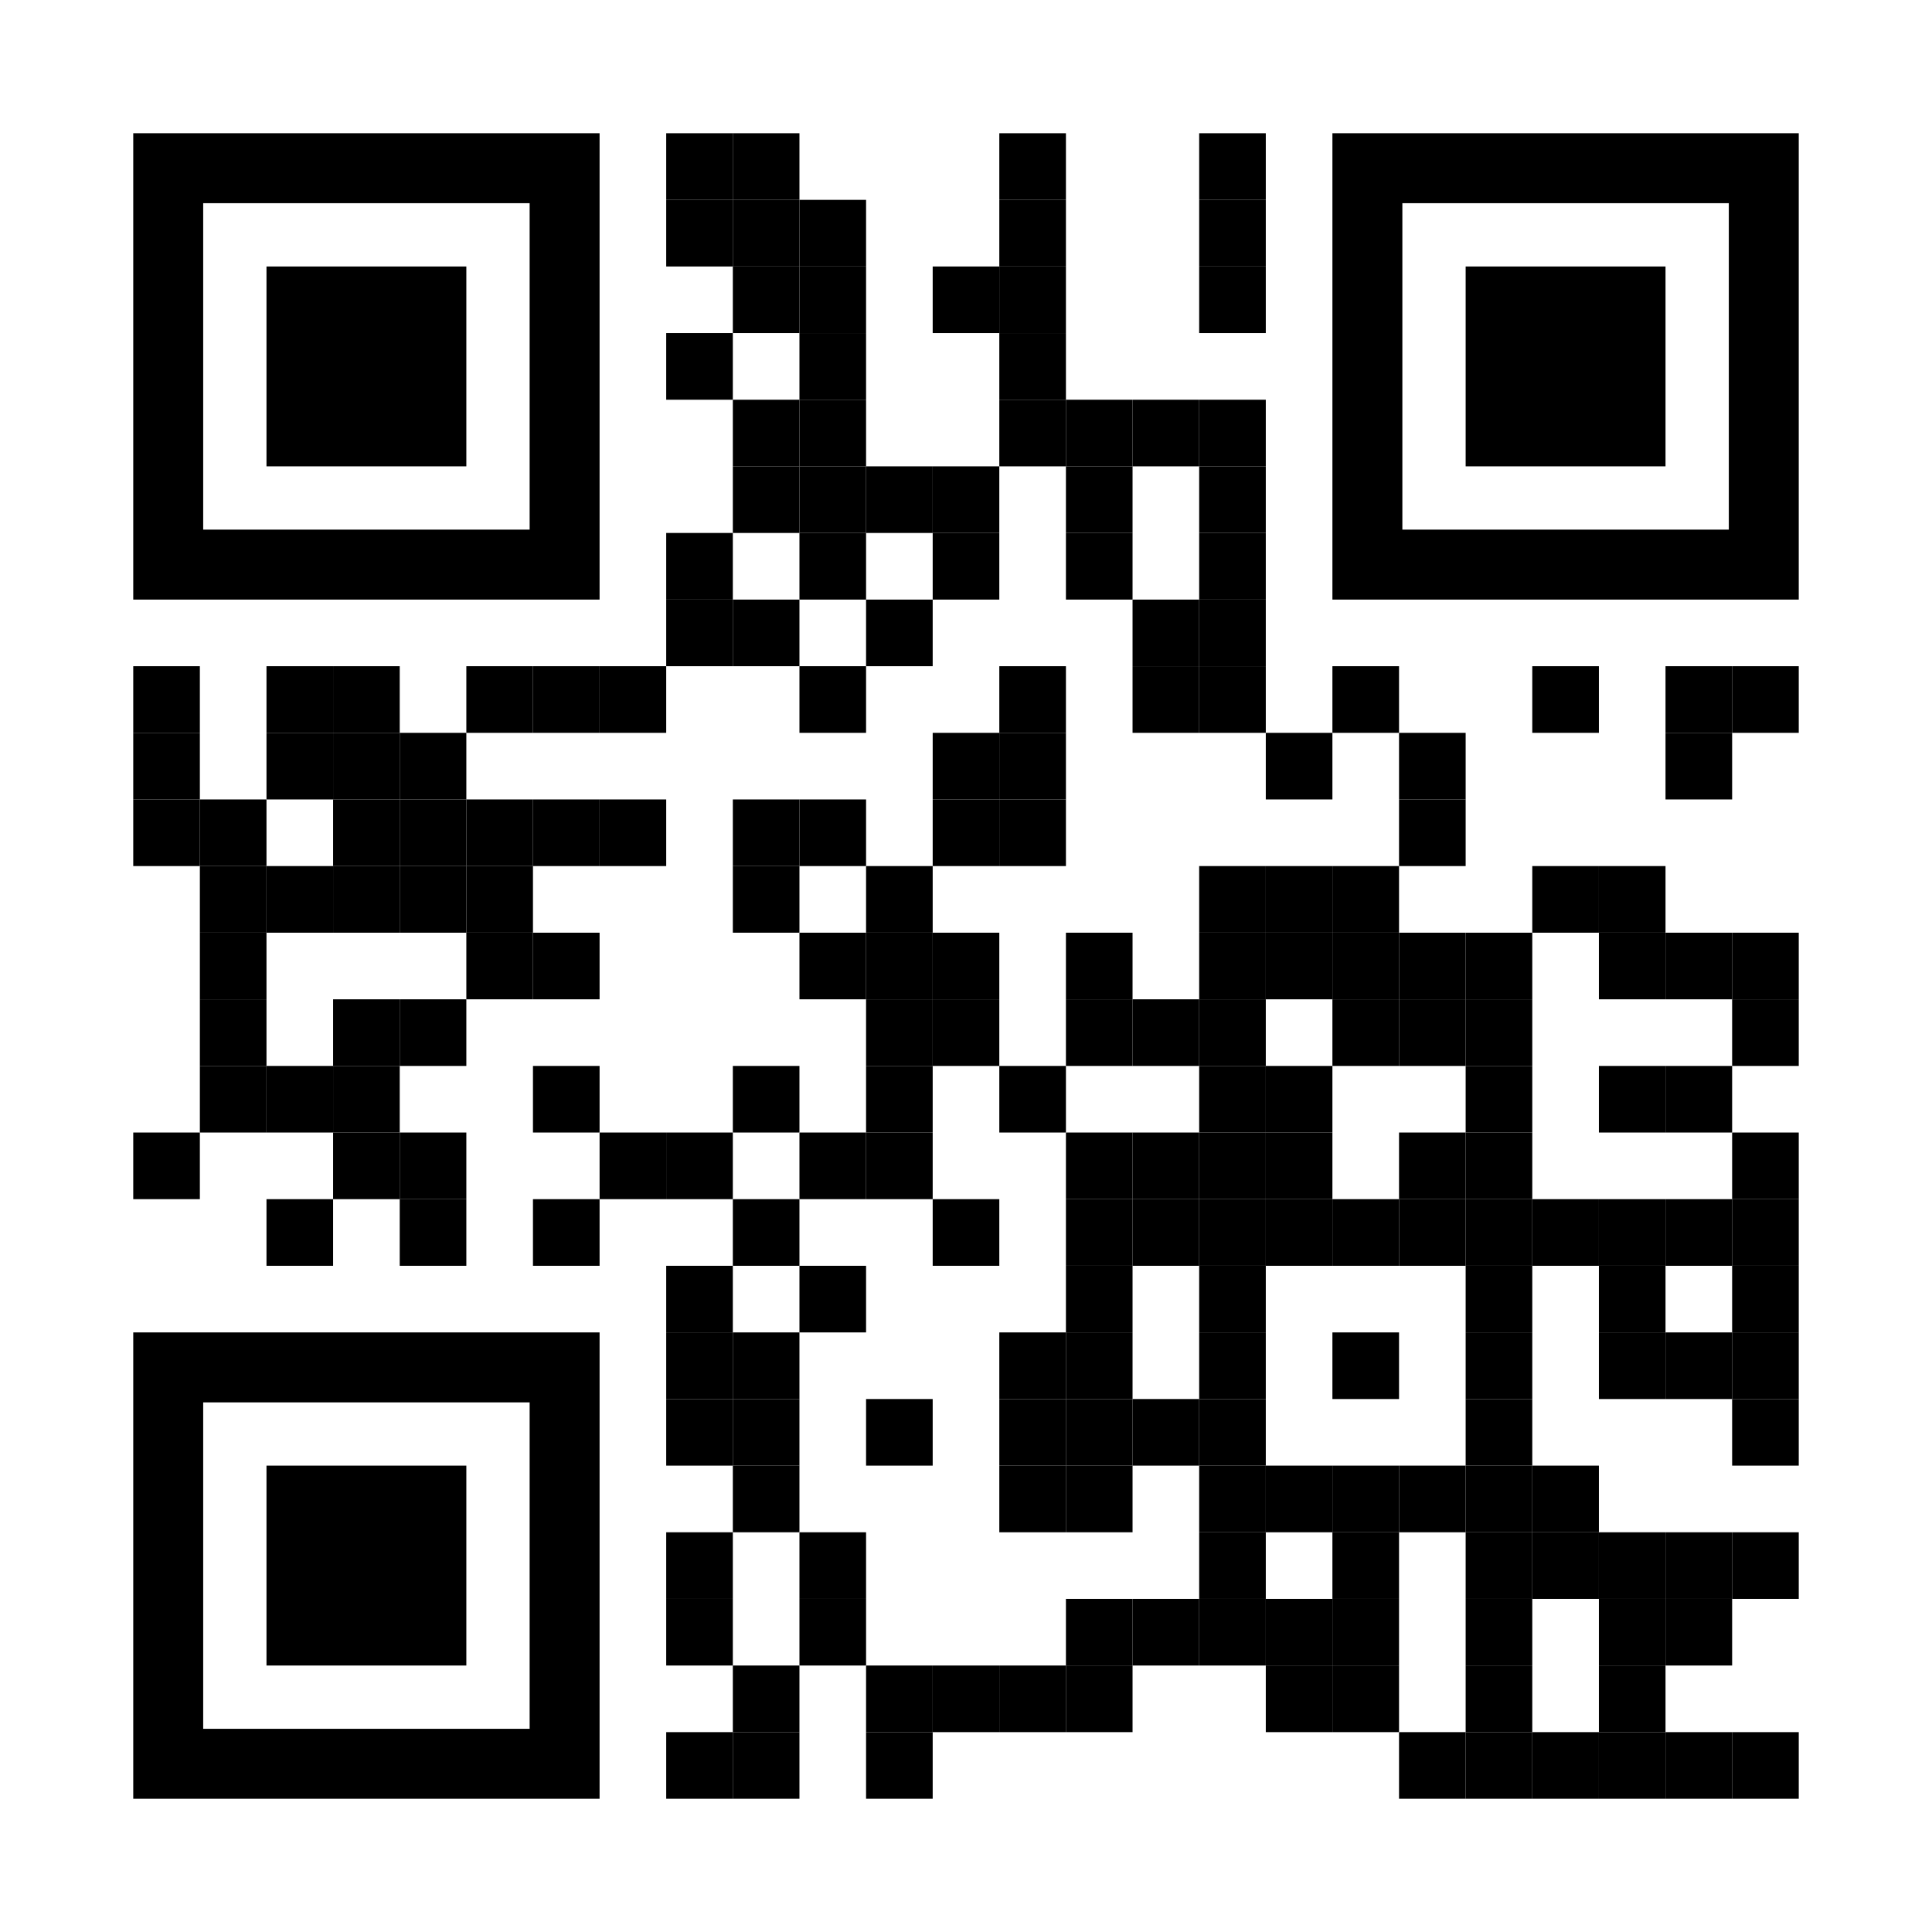 <?xml version="1.0" encoding="utf-8"?>
<!DOCTYPE svg PUBLIC "-//W3C//DTD SVG 1.1//EN" "http://www.w3.org/Graphics/SVG/1.1/DTD/svg11.dtd">
<svg version="1.1" id="Layer_1" xmlns="http://www.w3.org/2000/svg" xmlns:xlink="http://www.w3.org/1999/xlink" x="0px" y="0px"
width="1276px" height="1276px" viewBox="0 0 1276 1276" enable-background="new 0 0 1276 1276" xml:space="preserve">
<rect x="0" y="0" width="1276" height="1276" fill="rgb(255,255,255)" /><g transform="translate(88,88)"><g transform="translate(352,0) scale(0.44,0.44)"><g transform="" style="fill: rgb(0, 0, 0);">
<rect width="100" height="100"/>
</g></g><g transform="translate(396,0) scale(0.44,0.44)"><g transform="" style="fill: rgb(0, 0, 0);">
<rect width="100" height="100"/>
</g></g><g transform="translate(572,0) scale(0.44,0.44)"><g transform="" style="fill: rgb(0, 0, 0);">
<rect width="100" height="100"/>
</g></g><g transform="translate(704,0) scale(0.44,0.44)"><g transform="" style="fill: rgb(0, 0, 0);">
<rect width="100" height="100"/>
</g></g><g transform="translate(352,44) scale(0.44,0.44)"><g transform="" style="fill: rgb(0, 0, 0);">
<rect width="100" height="100"/>
</g></g><g transform="translate(396,44) scale(0.44,0.44)"><g transform="" style="fill: rgb(0, 0, 0);">
<rect width="100" height="100"/>
</g></g><g transform="translate(440,44) scale(0.44,0.44)"><g transform="" style="fill: rgb(0, 0, 0);">
<rect width="100" height="100"/>
</g></g><g transform="translate(572,44) scale(0.44,0.44)"><g transform="" style="fill: rgb(0, 0, 0);">
<rect width="100" height="100"/>
</g></g><g transform="translate(704,44) scale(0.44,0.44)"><g transform="" style="fill: rgb(0, 0, 0);">
<rect width="100" height="100"/>
</g></g><g transform="translate(396,88) scale(0.44,0.44)"><g transform="" style="fill: rgb(0, 0, 0);">
<rect width="100" height="100"/>
</g></g><g transform="translate(440,88) scale(0.44,0.44)"><g transform="" style="fill: rgb(0, 0, 0);">
<rect width="100" height="100"/>
</g></g><g transform="translate(528,88) scale(0.44,0.44)"><g transform="" style="fill: rgb(0, 0, 0);">
<rect width="100" height="100"/>
</g></g><g transform="translate(572,88) scale(0.44,0.44)"><g transform="" style="fill: rgb(0, 0, 0);">
<rect width="100" height="100"/>
</g></g><g transform="translate(704,88) scale(0.44,0.44)"><g transform="" style="fill: rgb(0, 0, 0);">
<rect width="100" height="100"/>
</g></g><g transform="translate(352,132) scale(0.44,0.44)"><g transform="" style="fill: rgb(0, 0, 0);">
<rect width="100" height="100"/>
</g></g><g transform="translate(440,132) scale(0.44,0.44)"><g transform="" style="fill: rgb(0, 0, 0);">
<rect width="100" height="100"/>
</g></g><g transform="translate(572,132) scale(0.44,0.44)"><g transform="" style="fill: rgb(0, 0, 0);">
<rect width="100" height="100"/>
</g></g><g transform="translate(396,176) scale(0.44,0.44)"><g transform="" style="fill: rgb(0, 0, 0);">
<rect width="100" height="100"/>
</g></g><g transform="translate(440,176) scale(0.44,0.44)"><g transform="" style="fill: rgb(0, 0, 0);">
<rect width="100" height="100"/>
</g></g><g transform="translate(572,176) scale(0.44,0.44)"><g transform="" style="fill: rgb(0, 0, 0);">
<rect width="100" height="100"/>
</g></g><g transform="translate(616,176) scale(0.44,0.44)"><g transform="" style="fill: rgb(0, 0, 0);">
<rect width="100" height="100"/>
</g></g><g transform="translate(660,176) scale(0.44,0.44)"><g transform="" style="fill: rgb(0, 0, 0);">
<rect width="100" height="100"/>
</g></g><g transform="translate(704,176) scale(0.44,0.44)"><g transform="" style="fill: rgb(0, 0, 0);">
<rect width="100" height="100"/>
</g></g><g transform="translate(396,220) scale(0.44,0.44)"><g transform="" style="fill: rgb(0, 0, 0);">
<rect width="100" height="100"/>
</g></g><g transform="translate(440,220) scale(0.44,0.44)"><g transform="" style="fill: rgb(0, 0, 0);">
<rect width="100" height="100"/>
</g></g><g transform="translate(484,220) scale(0.44,0.44)"><g transform="" style="fill: rgb(0, 0, 0);">
<rect width="100" height="100"/>
</g></g><g transform="translate(528,220) scale(0.44,0.44)"><g transform="" style="fill: rgb(0, 0, 0);">
<rect width="100" height="100"/>
</g></g><g transform="translate(616,220) scale(0.44,0.44)"><g transform="" style="fill: rgb(0, 0, 0);">
<rect width="100" height="100"/>
</g></g><g transform="translate(704,220) scale(0.44,0.44)"><g transform="" style="fill: rgb(0, 0, 0);">
<rect width="100" height="100"/>
</g></g><g transform="translate(352,264) scale(0.44,0.44)"><g transform="" style="fill: rgb(0, 0, 0);">
<rect width="100" height="100"/>
</g></g><g transform="translate(440,264) scale(0.44,0.44)"><g transform="" style="fill: rgb(0, 0, 0);">
<rect width="100" height="100"/>
</g></g><g transform="translate(528,264) scale(0.44,0.44)"><g transform="" style="fill: rgb(0, 0, 0);">
<rect width="100" height="100"/>
</g></g><g transform="translate(616,264) scale(0.44,0.44)"><g transform="" style="fill: rgb(0, 0, 0);">
<rect width="100" height="100"/>
</g></g><g transform="translate(704,264) scale(0.44,0.44)"><g transform="" style="fill: rgb(0, 0, 0);">
<rect width="100" height="100"/>
</g></g><g transform="translate(352,308) scale(0.44,0.44)"><g transform="" style="fill: rgb(0, 0, 0);">
<rect width="100" height="100"/>
</g></g><g transform="translate(396,308) scale(0.44,0.44)"><g transform="" style="fill: rgb(0, 0, 0);">
<rect width="100" height="100"/>
</g></g><g transform="translate(484,308) scale(0.44,0.44)"><g transform="" style="fill: rgb(0, 0, 0);">
<rect width="100" height="100"/>
</g></g><g transform="translate(660,308) scale(0.44,0.44)"><g transform="" style="fill: rgb(0, 0, 0);">
<rect width="100" height="100"/>
</g></g><g transform="translate(704,308) scale(0.44,0.44)"><g transform="" style="fill: rgb(0, 0, 0);">
<rect width="100" height="100"/>
</g></g><g transform="translate(0,352) scale(0.44,0.44)"><g transform="" style="fill: rgb(0, 0, 0);">
<rect width="100" height="100"/>
</g></g><g transform="translate(88,352) scale(0.44,0.44)"><g transform="" style="fill: rgb(0, 0, 0);">
<rect width="100" height="100"/>
</g></g><g transform="translate(132,352) scale(0.44,0.44)"><g transform="" style="fill: rgb(0, 0, 0);">
<rect width="100" height="100"/>
</g></g><g transform="translate(220,352) scale(0.44,0.44)"><g transform="" style="fill: rgb(0, 0, 0);">
<rect width="100" height="100"/>
</g></g><g transform="translate(264,352) scale(0.44,0.44)"><g transform="" style="fill: rgb(0, 0, 0);">
<rect width="100" height="100"/>
</g></g><g transform="translate(308,352) scale(0.44,0.44)"><g transform="" style="fill: rgb(0, 0, 0);">
<rect width="100" height="100"/>
</g></g><g transform="translate(440,352) scale(0.44,0.44)"><g transform="" style="fill: rgb(0, 0, 0);">
<rect width="100" height="100"/>
</g></g><g transform="translate(572,352) scale(0.44,0.44)"><g transform="" style="fill: rgb(0, 0, 0);">
<rect width="100" height="100"/>
</g></g><g transform="translate(660,352) scale(0.44,0.44)"><g transform="" style="fill: rgb(0, 0, 0);">
<rect width="100" height="100"/>
</g></g><g transform="translate(704,352) scale(0.44,0.44)"><g transform="" style="fill: rgb(0, 0, 0);">
<rect width="100" height="100"/>
</g></g><g transform="translate(792,352) scale(0.44,0.44)"><g transform="" style="fill: rgb(0, 0, 0);">
<rect width="100" height="100"/>
</g></g><g transform="translate(924,352) scale(0.44,0.44)"><g transform="" style="fill: rgb(0, 0, 0);">
<rect width="100" height="100"/>
</g></g><g transform="translate(1012,352) scale(0.44,0.44)"><g transform="" style="fill: rgb(0, 0, 0);">
<rect width="100" height="100"/>
</g></g><g transform="translate(1056,352) scale(0.44,0.44)"><g transform="" style="fill: rgb(0, 0, 0);">
<rect width="100" height="100"/>
</g></g><g transform="translate(0,396) scale(0.44,0.44)"><g transform="" style="fill: rgb(0, 0, 0);">
<rect width="100" height="100"/>
</g></g><g transform="translate(88,396) scale(0.44,0.44)"><g transform="" style="fill: rgb(0, 0, 0);">
<rect width="100" height="100"/>
</g></g><g transform="translate(132,396) scale(0.44,0.44)"><g transform="" style="fill: rgb(0, 0, 0);">
<rect width="100" height="100"/>
</g></g><g transform="translate(176,396) scale(0.44,0.44)"><g transform="" style="fill: rgb(0, 0, 0);">
<rect width="100" height="100"/>
</g></g><g transform="translate(528,396) scale(0.44,0.44)"><g transform="" style="fill: rgb(0, 0, 0);">
<rect width="100" height="100"/>
</g></g><g transform="translate(572,396) scale(0.44,0.44)"><g transform="" style="fill: rgb(0, 0, 0);">
<rect width="100" height="100"/>
</g></g><g transform="translate(748,396) scale(0.44,0.44)"><g transform="" style="fill: rgb(0, 0, 0);">
<rect width="100" height="100"/>
</g></g><g transform="translate(836,396) scale(0.44,0.44)"><g transform="" style="fill: rgb(0, 0, 0);">
<rect width="100" height="100"/>
</g></g><g transform="translate(1012,396) scale(0.44,0.44)"><g transform="" style="fill: rgb(0, 0, 0);">
<rect width="100" height="100"/>
</g></g><g transform="translate(0,440) scale(0.44,0.44)"><g transform="" style="fill: rgb(0, 0, 0);">
<rect width="100" height="100"/>
</g></g><g transform="translate(44,440) scale(0.44,0.44)"><g transform="" style="fill: rgb(0, 0, 0);">
<rect width="100" height="100"/>
</g></g><g transform="translate(132,440) scale(0.44,0.44)"><g transform="" style="fill: rgb(0, 0, 0);">
<rect width="100" height="100"/>
</g></g><g transform="translate(176,440) scale(0.44,0.44)"><g transform="" style="fill: rgb(0, 0, 0);">
<rect width="100" height="100"/>
</g></g><g transform="translate(220,440) scale(0.44,0.44)"><g transform="" style="fill: rgb(0, 0, 0);">
<rect width="100" height="100"/>
</g></g><g transform="translate(264,440) scale(0.44,0.44)"><g transform="" style="fill: rgb(0, 0, 0);">
<rect width="100" height="100"/>
</g></g><g transform="translate(308,440) scale(0.44,0.44)"><g transform="" style="fill: rgb(0, 0, 0);">
<rect width="100" height="100"/>
</g></g><g transform="translate(396,440) scale(0.44,0.44)"><g transform="" style="fill: rgb(0, 0, 0);">
<rect width="100" height="100"/>
</g></g><g transform="translate(440,440) scale(0.44,0.44)"><g transform="" style="fill: rgb(0, 0, 0);">
<rect width="100" height="100"/>
</g></g><g transform="translate(528,440) scale(0.44,0.44)"><g transform="" style="fill: rgb(0, 0, 0);">
<rect width="100" height="100"/>
</g></g><g transform="translate(572,440) scale(0.44,0.44)"><g transform="" style="fill: rgb(0, 0, 0);">
<rect width="100" height="100"/>
</g></g><g transform="translate(836,440) scale(0.44,0.44)"><g transform="" style="fill: rgb(0, 0, 0);">
<rect width="100" height="100"/>
</g></g><g transform="translate(44,484) scale(0.44,0.44)"><g transform="" style="fill: rgb(0, 0, 0);">
<rect width="100" height="100"/>
</g></g><g transform="translate(88,484) scale(0.44,0.44)"><g transform="" style="fill: rgb(0, 0, 0);">
<rect width="100" height="100"/>
</g></g><g transform="translate(132,484) scale(0.44,0.44)"><g transform="" style="fill: rgb(0, 0, 0);">
<rect width="100" height="100"/>
</g></g><g transform="translate(176,484) scale(0.44,0.44)"><g transform="" style="fill: rgb(0, 0, 0);">
<rect width="100" height="100"/>
</g></g><g transform="translate(220,484) scale(0.44,0.44)"><g transform="" style="fill: rgb(0, 0, 0);">
<rect width="100" height="100"/>
</g></g><g transform="translate(396,484) scale(0.44,0.44)"><g transform="" style="fill: rgb(0, 0, 0);">
<rect width="100" height="100"/>
</g></g><g transform="translate(484,484) scale(0.44,0.44)"><g transform="" style="fill: rgb(0, 0, 0);">
<rect width="100" height="100"/>
</g></g><g transform="translate(704,484) scale(0.44,0.44)"><g transform="" style="fill: rgb(0, 0, 0);">
<rect width="100" height="100"/>
</g></g><g transform="translate(748,484) scale(0.44,0.44)"><g transform="" style="fill: rgb(0, 0, 0);">
<rect width="100" height="100"/>
</g></g><g transform="translate(792,484) scale(0.44,0.44)"><g transform="" style="fill: rgb(0, 0, 0);">
<rect width="100" height="100"/>
</g></g><g transform="translate(924,484) scale(0.44,0.44)"><g transform="" style="fill: rgb(0, 0, 0);">
<rect width="100" height="100"/>
</g></g><g transform="translate(968,484) scale(0.44,0.44)"><g transform="" style="fill: rgb(0, 0, 0);">
<rect width="100" height="100"/>
</g></g><g transform="translate(44,528) scale(0.44,0.44)"><g transform="" style="fill: rgb(0, 0, 0);">
<rect width="100" height="100"/>
</g></g><g transform="translate(220,528) scale(0.44,0.44)"><g transform="" style="fill: rgb(0, 0, 0);">
<rect width="100" height="100"/>
</g></g><g transform="translate(264,528) scale(0.44,0.44)"><g transform="" style="fill: rgb(0, 0, 0);">
<rect width="100" height="100"/>
</g></g><g transform="translate(440,528) scale(0.44,0.44)"><g transform="" style="fill: rgb(0, 0, 0);">
<rect width="100" height="100"/>
</g></g><g transform="translate(484,528) scale(0.44,0.44)"><g transform="" style="fill: rgb(0, 0, 0);">
<rect width="100" height="100"/>
</g></g><g transform="translate(528,528) scale(0.44,0.44)"><g transform="" style="fill: rgb(0, 0, 0);">
<rect width="100" height="100"/>
</g></g><g transform="translate(616,528) scale(0.44,0.44)"><g transform="" style="fill: rgb(0, 0, 0);">
<rect width="100" height="100"/>
</g></g><g transform="translate(704,528) scale(0.44,0.44)"><g transform="" style="fill: rgb(0, 0, 0);">
<rect width="100" height="100"/>
</g></g><g transform="translate(748,528) scale(0.44,0.44)"><g transform="" style="fill: rgb(0, 0, 0);">
<rect width="100" height="100"/>
</g></g><g transform="translate(792,528) scale(0.44,0.44)"><g transform="" style="fill: rgb(0, 0, 0);">
<rect width="100" height="100"/>
</g></g><g transform="translate(836,528) scale(0.44,0.44)"><g transform="" style="fill: rgb(0, 0, 0);">
<rect width="100" height="100"/>
</g></g><g transform="translate(880,528) scale(0.44,0.44)"><g transform="" style="fill: rgb(0, 0, 0);">
<rect width="100" height="100"/>
</g></g><g transform="translate(968,528) scale(0.44,0.44)"><g transform="" style="fill: rgb(0, 0, 0);">
<rect width="100" height="100"/>
</g></g><g transform="translate(1012,528) scale(0.44,0.44)"><g transform="" style="fill: rgb(0, 0, 0);">
<rect width="100" height="100"/>
</g></g><g transform="translate(1056,528) scale(0.44,0.44)"><g transform="" style="fill: rgb(0, 0, 0);">
<rect width="100" height="100"/>
</g></g><g transform="translate(44,572) scale(0.44,0.44)"><g transform="" style="fill: rgb(0, 0, 0);">
<rect width="100" height="100"/>
</g></g><g transform="translate(132,572) scale(0.44,0.44)"><g transform="" style="fill: rgb(0, 0, 0);">
<rect width="100" height="100"/>
</g></g><g transform="translate(176,572) scale(0.44,0.44)"><g transform="" style="fill: rgb(0, 0, 0);">
<rect width="100" height="100"/>
</g></g><g transform="translate(484,572) scale(0.44,0.44)"><g transform="" style="fill: rgb(0, 0, 0);">
<rect width="100" height="100"/>
</g></g><g transform="translate(528,572) scale(0.44,0.44)"><g transform="" style="fill: rgb(0, 0, 0);">
<rect width="100" height="100"/>
</g></g><g transform="translate(616,572) scale(0.44,0.44)"><g transform="" style="fill: rgb(0, 0, 0);">
<rect width="100" height="100"/>
</g></g><g transform="translate(660,572) scale(0.44,0.44)"><g transform="" style="fill: rgb(0, 0, 0);">
<rect width="100" height="100"/>
</g></g><g transform="translate(704,572) scale(0.44,0.44)"><g transform="" style="fill: rgb(0, 0, 0);">
<rect width="100" height="100"/>
</g></g><g transform="translate(792,572) scale(0.44,0.44)"><g transform="" style="fill: rgb(0, 0, 0);">
<rect width="100" height="100"/>
</g></g><g transform="translate(836,572) scale(0.44,0.44)"><g transform="" style="fill: rgb(0, 0, 0);">
<rect width="100" height="100"/>
</g></g><g transform="translate(880,572) scale(0.44,0.44)"><g transform="" style="fill: rgb(0, 0, 0);">
<rect width="100" height="100"/>
</g></g><g transform="translate(1056,572) scale(0.44,0.44)"><g transform="" style="fill: rgb(0, 0, 0);">
<rect width="100" height="100"/>
</g></g><g transform="translate(44,616) scale(0.44,0.44)"><g transform="" style="fill: rgb(0, 0, 0);">
<rect width="100" height="100"/>
</g></g><g transform="translate(88,616) scale(0.44,0.44)"><g transform="" style="fill: rgb(0, 0, 0);">
<rect width="100" height="100"/>
</g></g><g transform="translate(132,616) scale(0.44,0.44)"><g transform="" style="fill: rgb(0, 0, 0);">
<rect width="100" height="100"/>
</g></g><g transform="translate(264,616) scale(0.44,0.44)"><g transform="" style="fill: rgb(0, 0, 0);">
<rect width="100" height="100"/>
</g></g><g transform="translate(396,616) scale(0.44,0.44)"><g transform="" style="fill: rgb(0, 0, 0);">
<rect width="100" height="100"/>
</g></g><g transform="translate(484,616) scale(0.44,0.44)"><g transform="" style="fill: rgb(0, 0, 0);">
<rect width="100" height="100"/>
</g></g><g transform="translate(572,616) scale(0.44,0.44)"><g transform="" style="fill: rgb(0, 0, 0);">
<rect width="100" height="100"/>
</g></g><g transform="translate(704,616) scale(0.44,0.44)"><g transform="" style="fill: rgb(0, 0, 0);">
<rect width="100" height="100"/>
</g></g><g transform="translate(748,616) scale(0.44,0.44)"><g transform="" style="fill: rgb(0, 0, 0);">
<rect width="100" height="100"/>
</g></g><g transform="translate(880,616) scale(0.44,0.44)"><g transform="" style="fill: rgb(0, 0, 0);">
<rect width="100" height="100"/>
</g></g><g transform="translate(968,616) scale(0.44,0.44)"><g transform="" style="fill: rgb(0, 0, 0);">
<rect width="100" height="100"/>
</g></g><g transform="translate(1012,616) scale(0.44,0.44)"><g transform="" style="fill: rgb(0, 0, 0);">
<rect width="100" height="100"/>
</g></g><g transform="translate(0,660) scale(0.44,0.44)"><g transform="" style="fill: rgb(0, 0, 0);">
<rect width="100" height="100"/>
</g></g><g transform="translate(132,660) scale(0.44,0.44)"><g transform="" style="fill: rgb(0, 0, 0);">
<rect width="100" height="100"/>
</g></g><g transform="translate(176,660) scale(0.44,0.44)"><g transform="" style="fill: rgb(0, 0, 0);">
<rect width="100" height="100"/>
</g></g><g transform="translate(308,660) scale(0.44,0.44)"><g transform="" style="fill: rgb(0, 0, 0);">
<rect width="100" height="100"/>
</g></g><g transform="translate(352,660) scale(0.44,0.44)"><g transform="" style="fill: rgb(0, 0, 0);">
<rect width="100" height="100"/>
</g></g><g transform="translate(440,660) scale(0.44,0.44)"><g transform="" style="fill: rgb(0, 0, 0);">
<rect width="100" height="100"/>
</g></g><g transform="translate(484,660) scale(0.44,0.44)"><g transform="" style="fill: rgb(0, 0, 0);">
<rect width="100" height="100"/>
</g></g><g transform="translate(616,660) scale(0.44,0.44)"><g transform="" style="fill: rgb(0, 0, 0);">
<rect width="100" height="100"/>
</g></g><g transform="translate(660,660) scale(0.44,0.44)"><g transform="" style="fill: rgb(0, 0, 0);">
<rect width="100" height="100"/>
</g></g><g transform="translate(704,660) scale(0.44,0.44)"><g transform="" style="fill: rgb(0, 0, 0);">
<rect width="100" height="100"/>
</g></g><g transform="translate(748,660) scale(0.44,0.44)"><g transform="" style="fill: rgb(0, 0, 0);">
<rect width="100" height="100"/>
</g></g><g transform="translate(836,660) scale(0.44,0.44)"><g transform="" style="fill: rgb(0, 0, 0);">
<rect width="100" height="100"/>
</g></g><g transform="translate(880,660) scale(0.44,0.44)"><g transform="" style="fill: rgb(0, 0, 0);">
<rect width="100" height="100"/>
</g></g><g transform="translate(1056,660) scale(0.44,0.44)"><g transform="" style="fill: rgb(0, 0, 0);">
<rect width="100" height="100"/>
</g></g><g transform="translate(88,704) scale(0.44,0.44)"><g transform="" style="fill: rgb(0, 0, 0);">
<rect width="100" height="100"/>
</g></g><g transform="translate(176,704) scale(0.44,0.44)"><g transform="" style="fill: rgb(0, 0, 0);">
<rect width="100" height="100"/>
</g></g><g transform="translate(264,704) scale(0.44,0.44)"><g transform="" style="fill: rgb(0, 0, 0);">
<rect width="100" height="100"/>
</g></g><g transform="translate(396,704) scale(0.44,0.44)"><g transform="" style="fill: rgb(0, 0, 0);">
<rect width="100" height="100"/>
</g></g><g transform="translate(528,704) scale(0.44,0.44)"><g transform="" style="fill: rgb(0, 0, 0);">
<rect width="100" height="100"/>
</g></g><g transform="translate(616,704) scale(0.44,0.44)"><g transform="" style="fill: rgb(0, 0, 0);">
<rect width="100" height="100"/>
</g></g><g transform="translate(660,704) scale(0.44,0.44)"><g transform="" style="fill: rgb(0, 0, 0);">
<rect width="100" height="100"/>
</g></g><g transform="translate(704,704) scale(0.44,0.44)"><g transform="" style="fill: rgb(0, 0, 0);">
<rect width="100" height="100"/>
</g></g><g transform="translate(748,704) scale(0.44,0.44)"><g transform="" style="fill: rgb(0, 0, 0);">
<rect width="100" height="100"/>
</g></g><g transform="translate(792,704) scale(0.44,0.44)"><g transform="" style="fill: rgb(0, 0, 0);">
<rect width="100" height="100"/>
</g></g><g transform="translate(836,704) scale(0.44,0.44)"><g transform="" style="fill: rgb(0, 0, 0);">
<rect width="100" height="100"/>
</g></g><g transform="translate(880,704) scale(0.44,0.44)"><g transform="" style="fill: rgb(0, 0, 0);">
<rect width="100" height="100"/>
</g></g><g transform="translate(924,704) scale(0.44,0.44)"><g transform="" style="fill: rgb(0, 0, 0);">
<rect width="100" height="100"/>
</g></g><g transform="translate(968,704) scale(0.44,0.44)"><g transform="" style="fill: rgb(0, 0, 0);">
<rect width="100" height="100"/>
</g></g><g transform="translate(1012,704) scale(0.44,0.44)"><g transform="" style="fill: rgb(0, 0, 0);">
<rect width="100" height="100"/>
</g></g><g transform="translate(1056,704) scale(0.44,0.44)"><g transform="" style="fill: rgb(0, 0, 0);">
<rect width="100" height="100"/>
</g></g><g transform="translate(352,748) scale(0.44,0.44)"><g transform="" style="fill: rgb(0, 0, 0);">
<rect width="100" height="100"/>
</g></g><g transform="translate(440,748) scale(0.44,0.44)"><g transform="" style="fill: rgb(0, 0, 0);">
<rect width="100" height="100"/>
</g></g><g transform="translate(616,748) scale(0.44,0.44)"><g transform="" style="fill: rgb(0, 0, 0);">
<rect width="100" height="100"/>
</g></g><g transform="translate(704,748) scale(0.44,0.44)"><g transform="" style="fill: rgb(0, 0, 0);">
<rect width="100" height="100"/>
</g></g><g transform="translate(880,748) scale(0.44,0.44)"><g transform="" style="fill: rgb(0, 0, 0);">
<rect width="100" height="100"/>
</g></g><g transform="translate(968,748) scale(0.44,0.44)"><g transform="" style="fill: rgb(0, 0, 0);">
<rect width="100" height="100"/>
</g></g><g transform="translate(1056,748) scale(0.44,0.44)"><g transform="" style="fill: rgb(0, 0, 0);">
<rect width="100" height="100"/>
</g></g><g transform="translate(352,792) scale(0.44,0.44)"><g transform="" style="fill: rgb(0, 0, 0);">
<rect width="100" height="100"/>
</g></g><g transform="translate(396,792) scale(0.44,0.44)"><g transform="" style="fill: rgb(0, 0, 0);">
<rect width="100" height="100"/>
</g></g><g transform="translate(572,792) scale(0.44,0.44)"><g transform="" style="fill: rgb(0, 0, 0);">
<rect width="100" height="100"/>
</g></g><g transform="translate(616,792) scale(0.44,0.44)"><g transform="" style="fill: rgb(0, 0, 0);">
<rect width="100" height="100"/>
</g></g><g transform="translate(704,792) scale(0.44,0.44)"><g transform="" style="fill: rgb(0, 0, 0);">
<rect width="100" height="100"/>
</g></g><g transform="translate(792,792) scale(0.44,0.44)"><g transform="" style="fill: rgb(0, 0, 0);">
<rect width="100" height="100"/>
</g></g><g transform="translate(880,792) scale(0.44,0.44)"><g transform="" style="fill: rgb(0, 0, 0);">
<rect width="100" height="100"/>
</g></g><g transform="translate(968,792) scale(0.44,0.44)"><g transform="" style="fill: rgb(0, 0, 0);">
<rect width="100" height="100"/>
</g></g><g transform="translate(1012,792) scale(0.44,0.44)"><g transform="" style="fill: rgb(0, 0, 0);">
<rect width="100" height="100"/>
</g></g><g transform="translate(1056,792) scale(0.44,0.44)"><g transform="" style="fill: rgb(0, 0, 0);">
<rect width="100" height="100"/>
</g></g><g transform="translate(352,836) scale(0.44,0.44)"><g transform="" style="fill: rgb(0, 0, 0);">
<rect width="100" height="100"/>
</g></g><g transform="translate(396,836) scale(0.44,0.44)"><g transform="" style="fill: rgb(0, 0, 0);">
<rect width="100" height="100"/>
</g></g><g transform="translate(484,836) scale(0.44,0.44)"><g transform="" style="fill: rgb(0, 0, 0);">
<rect width="100" height="100"/>
</g></g><g transform="translate(572,836) scale(0.44,0.44)"><g transform="" style="fill: rgb(0, 0, 0);">
<rect width="100" height="100"/>
</g></g><g transform="translate(616,836) scale(0.44,0.44)"><g transform="" style="fill: rgb(0, 0, 0);">
<rect width="100" height="100"/>
</g></g><g transform="translate(660,836) scale(0.44,0.44)"><g transform="" style="fill: rgb(0, 0, 0);">
<rect width="100" height="100"/>
</g></g><g transform="translate(704,836) scale(0.44,0.44)"><g transform="" style="fill: rgb(0, 0, 0);">
<rect width="100" height="100"/>
</g></g><g transform="translate(880,836) scale(0.44,0.44)"><g transform="" style="fill: rgb(0, 0, 0);">
<rect width="100" height="100"/>
</g></g><g transform="translate(1056,836) scale(0.44,0.44)"><g transform="" style="fill: rgb(0, 0, 0);">
<rect width="100" height="100"/>
</g></g><g transform="translate(396,880) scale(0.44,0.44)"><g transform="" style="fill: rgb(0, 0, 0);">
<rect width="100" height="100"/>
</g></g><g transform="translate(572,880) scale(0.44,0.44)"><g transform="" style="fill: rgb(0, 0, 0);">
<rect width="100" height="100"/>
</g></g><g transform="translate(616,880) scale(0.44,0.44)"><g transform="" style="fill: rgb(0, 0, 0);">
<rect width="100" height="100"/>
</g></g><g transform="translate(704,880) scale(0.44,0.44)"><g transform="" style="fill: rgb(0, 0, 0);">
<rect width="100" height="100"/>
</g></g><g transform="translate(748,880) scale(0.44,0.44)"><g transform="" style="fill: rgb(0, 0, 0);">
<rect width="100" height="100"/>
</g></g><g transform="translate(792,880) scale(0.44,0.44)"><g transform="" style="fill: rgb(0, 0, 0);">
<rect width="100" height="100"/>
</g></g><g transform="translate(836,880) scale(0.44,0.44)"><g transform="" style="fill: rgb(0, 0, 0);">
<rect width="100" height="100"/>
</g></g><g transform="translate(880,880) scale(0.44,0.44)"><g transform="" style="fill: rgb(0, 0, 0);">
<rect width="100" height="100"/>
</g></g><g transform="translate(924,880) scale(0.44,0.44)"><g transform="" style="fill: rgb(0, 0, 0);">
<rect width="100" height="100"/>
</g></g><g transform="translate(352,924) scale(0.44,0.44)"><g transform="" style="fill: rgb(0, 0, 0);">
<rect width="100" height="100"/>
</g></g><g transform="translate(440,924) scale(0.44,0.44)"><g transform="" style="fill: rgb(0, 0, 0);">
<rect width="100" height="100"/>
</g></g><g transform="translate(704,924) scale(0.44,0.44)"><g transform="" style="fill: rgb(0, 0, 0);">
<rect width="100" height="100"/>
</g></g><g transform="translate(792,924) scale(0.44,0.44)"><g transform="" style="fill: rgb(0, 0, 0);">
<rect width="100" height="100"/>
</g></g><g transform="translate(880,924) scale(0.44,0.44)"><g transform="" style="fill: rgb(0, 0, 0);">
<rect width="100" height="100"/>
</g></g><g transform="translate(924,924) scale(0.44,0.44)"><g transform="" style="fill: rgb(0, 0, 0);">
<rect width="100" height="100"/>
</g></g><g transform="translate(968,924) scale(0.44,0.44)"><g transform="" style="fill: rgb(0, 0, 0);">
<rect width="100" height="100"/>
</g></g><g transform="translate(1012,924) scale(0.44,0.44)"><g transform="" style="fill: rgb(0, 0, 0);">
<rect width="100" height="100"/>
</g></g><g transform="translate(1056,924) scale(0.44,0.44)"><g transform="" style="fill: rgb(0, 0, 0);">
<rect width="100" height="100"/>
</g></g><g transform="translate(352,968) scale(0.44,0.44)"><g transform="" style="fill: rgb(0, 0, 0);">
<rect width="100" height="100"/>
</g></g><g transform="translate(440,968) scale(0.44,0.44)"><g transform="" style="fill: rgb(0, 0, 0);">
<rect width="100" height="100"/>
</g></g><g transform="translate(616,968) scale(0.44,0.44)"><g transform="" style="fill: rgb(0, 0, 0);">
<rect width="100" height="100"/>
</g></g><g transform="translate(660,968) scale(0.44,0.44)"><g transform="" style="fill: rgb(0, 0, 0);">
<rect width="100" height="100"/>
</g></g><g transform="translate(704,968) scale(0.44,0.44)"><g transform="" style="fill: rgb(0, 0, 0);">
<rect width="100" height="100"/>
</g></g><g transform="translate(748,968) scale(0.44,0.44)"><g transform="" style="fill: rgb(0, 0, 0);">
<rect width="100" height="100"/>
</g></g><g transform="translate(792,968) scale(0.44,0.44)"><g transform="" style="fill: rgb(0, 0, 0);">
<rect width="100" height="100"/>
</g></g><g transform="translate(880,968) scale(0.44,0.44)"><g transform="" style="fill: rgb(0, 0, 0);">
<rect width="100" height="100"/>
</g></g><g transform="translate(968,968) scale(0.44,0.44)"><g transform="" style="fill: rgb(0, 0, 0);">
<rect width="100" height="100"/>
</g></g><g transform="translate(1012,968) scale(0.44,0.44)"><g transform="" style="fill: rgb(0, 0, 0);">
<rect width="100" height="100"/>
</g></g><g transform="translate(396,1012) scale(0.44,0.44)"><g transform="" style="fill: rgb(0, 0, 0);">
<rect width="100" height="100"/>
</g></g><g transform="translate(484,1012) scale(0.44,0.44)"><g transform="" style="fill: rgb(0, 0, 0);">
<rect width="100" height="100"/>
</g></g><g transform="translate(528,1012) scale(0.44,0.44)"><g transform="" style="fill: rgb(0, 0, 0);">
<rect width="100" height="100"/>
</g></g><g transform="translate(572,1012) scale(0.44,0.44)"><g transform="" style="fill: rgb(0, 0, 0);">
<rect width="100" height="100"/>
</g></g><g transform="translate(616,1012) scale(0.44,0.44)"><g transform="" style="fill: rgb(0, 0, 0);">
<rect width="100" height="100"/>
</g></g><g transform="translate(748,1012) scale(0.44,0.44)"><g transform="" style="fill: rgb(0, 0, 0);">
<rect width="100" height="100"/>
</g></g><g transform="translate(792,1012) scale(0.44,0.44)"><g transform="" style="fill: rgb(0, 0, 0);">
<rect width="100" height="100"/>
</g></g><g transform="translate(880,1012) scale(0.44,0.44)"><g transform="" style="fill: rgb(0, 0, 0);">
<rect width="100" height="100"/>
</g></g><g transform="translate(968,1012) scale(0.44,0.44)"><g transform="" style="fill: rgb(0, 0, 0);">
<rect width="100" height="100"/>
</g></g><g transform="translate(352,1056) scale(0.44,0.44)"><g transform="" style="fill: rgb(0, 0, 0);">
<rect width="100" height="100"/>
</g></g><g transform="translate(396,1056) scale(0.44,0.44)"><g transform="" style="fill: rgb(0, 0, 0);">
<rect width="100" height="100"/>
</g></g><g transform="translate(484,1056) scale(0.44,0.44)"><g transform="" style="fill: rgb(0, 0, 0);">
<rect width="100" height="100"/>
</g></g><g transform="translate(836,1056) scale(0.44,0.44)"><g transform="" style="fill: rgb(0, 0, 0);">
<rect width="100" height="100"/>
</g></g><g transform="translate(880,1056) scale(0.44,0.44)"><g transform="" style="fill: rgb(0, 0, 0);">
<rect width="100" height="100"/>
</g></g><g transform="translate(924,1056) scale(0.44,0.44)"><g transform="" style="fill: rgb(0, 0, 0);">
<rect width="100" height="100"/>
</g></g><g transform="translate(968,1056) scale(0.44,0.44)"><g transform="" style="fill: rgb(0, 0, 0);">
<rect width="100" height="100"/>
</g></g><g transform="translate(1012,1056) scale(0.44,0.44)"><g transform="" style="fill: rgb(0, 0, 0);">
<rect width="100" height="100"/>
</g></g><g transform="translate(1056,1056) scale(0.44,0.44)"><g transform="" style="fill: rgb(0, 0, 0);">
<rect width="100" height="100"/>
</g></g><g transform="translate(0,0) scale(3.08, 3.08)"><g transform="" style="fill: rgb(0, 0, 0);">
<g>
	<rect x="15" y="15" style="fill:none;" width="70" height="70"/>
	<path d="M85,0H15H0v15v70v15h15h70h15V85V15V0H85z M85,85H15V15h70V85z"/>
</g>
</g></g><g transform="translate(792,0) scale(3.08, 3.08)"><g transform="" style="fill: rgb(0, 0, 0);">
<g>
	<rect x="15" y="15" style="fill:none;" width="70" height="70"/>
	<path d="M85,0H15H0v15v70v15h15h70h15V85V15V0H85z M85,85H15V15h70V85z"/>
</g>
</g></g><g transform="translate(0,792) scale(3.08, 3.08)"><g transform="" style="fill: rgb(0, 0, 0);">
<g>
	<rect x="15" y="15" style="fill:none;" width="70" height="70"/>
	<path d="M85,0H15H0v15v70v15h15h70h15V85V15V0H85z M85,85H15V15h70V85z"/>
</g>
</g></g><g transform="translate(88,88) scale(1.32, 1.32)"><g transform="" style="fill: rgb(0, 0, 0);">
<rect width="100" height="100"/>
</g></g><g transform="translate(880,88) scale(1.32, 1.32)"><g transform="" style="fill: rgb(0, 0, 0);">
<rect width="100" height="100"/>
</g></g><g transform="translate(88,880) scale(1.32, 1.32)"><g transform="" style="fill: rgb(0, 0, 0);">
<rect width="100" height="100"/>
</g></g></g></svg>